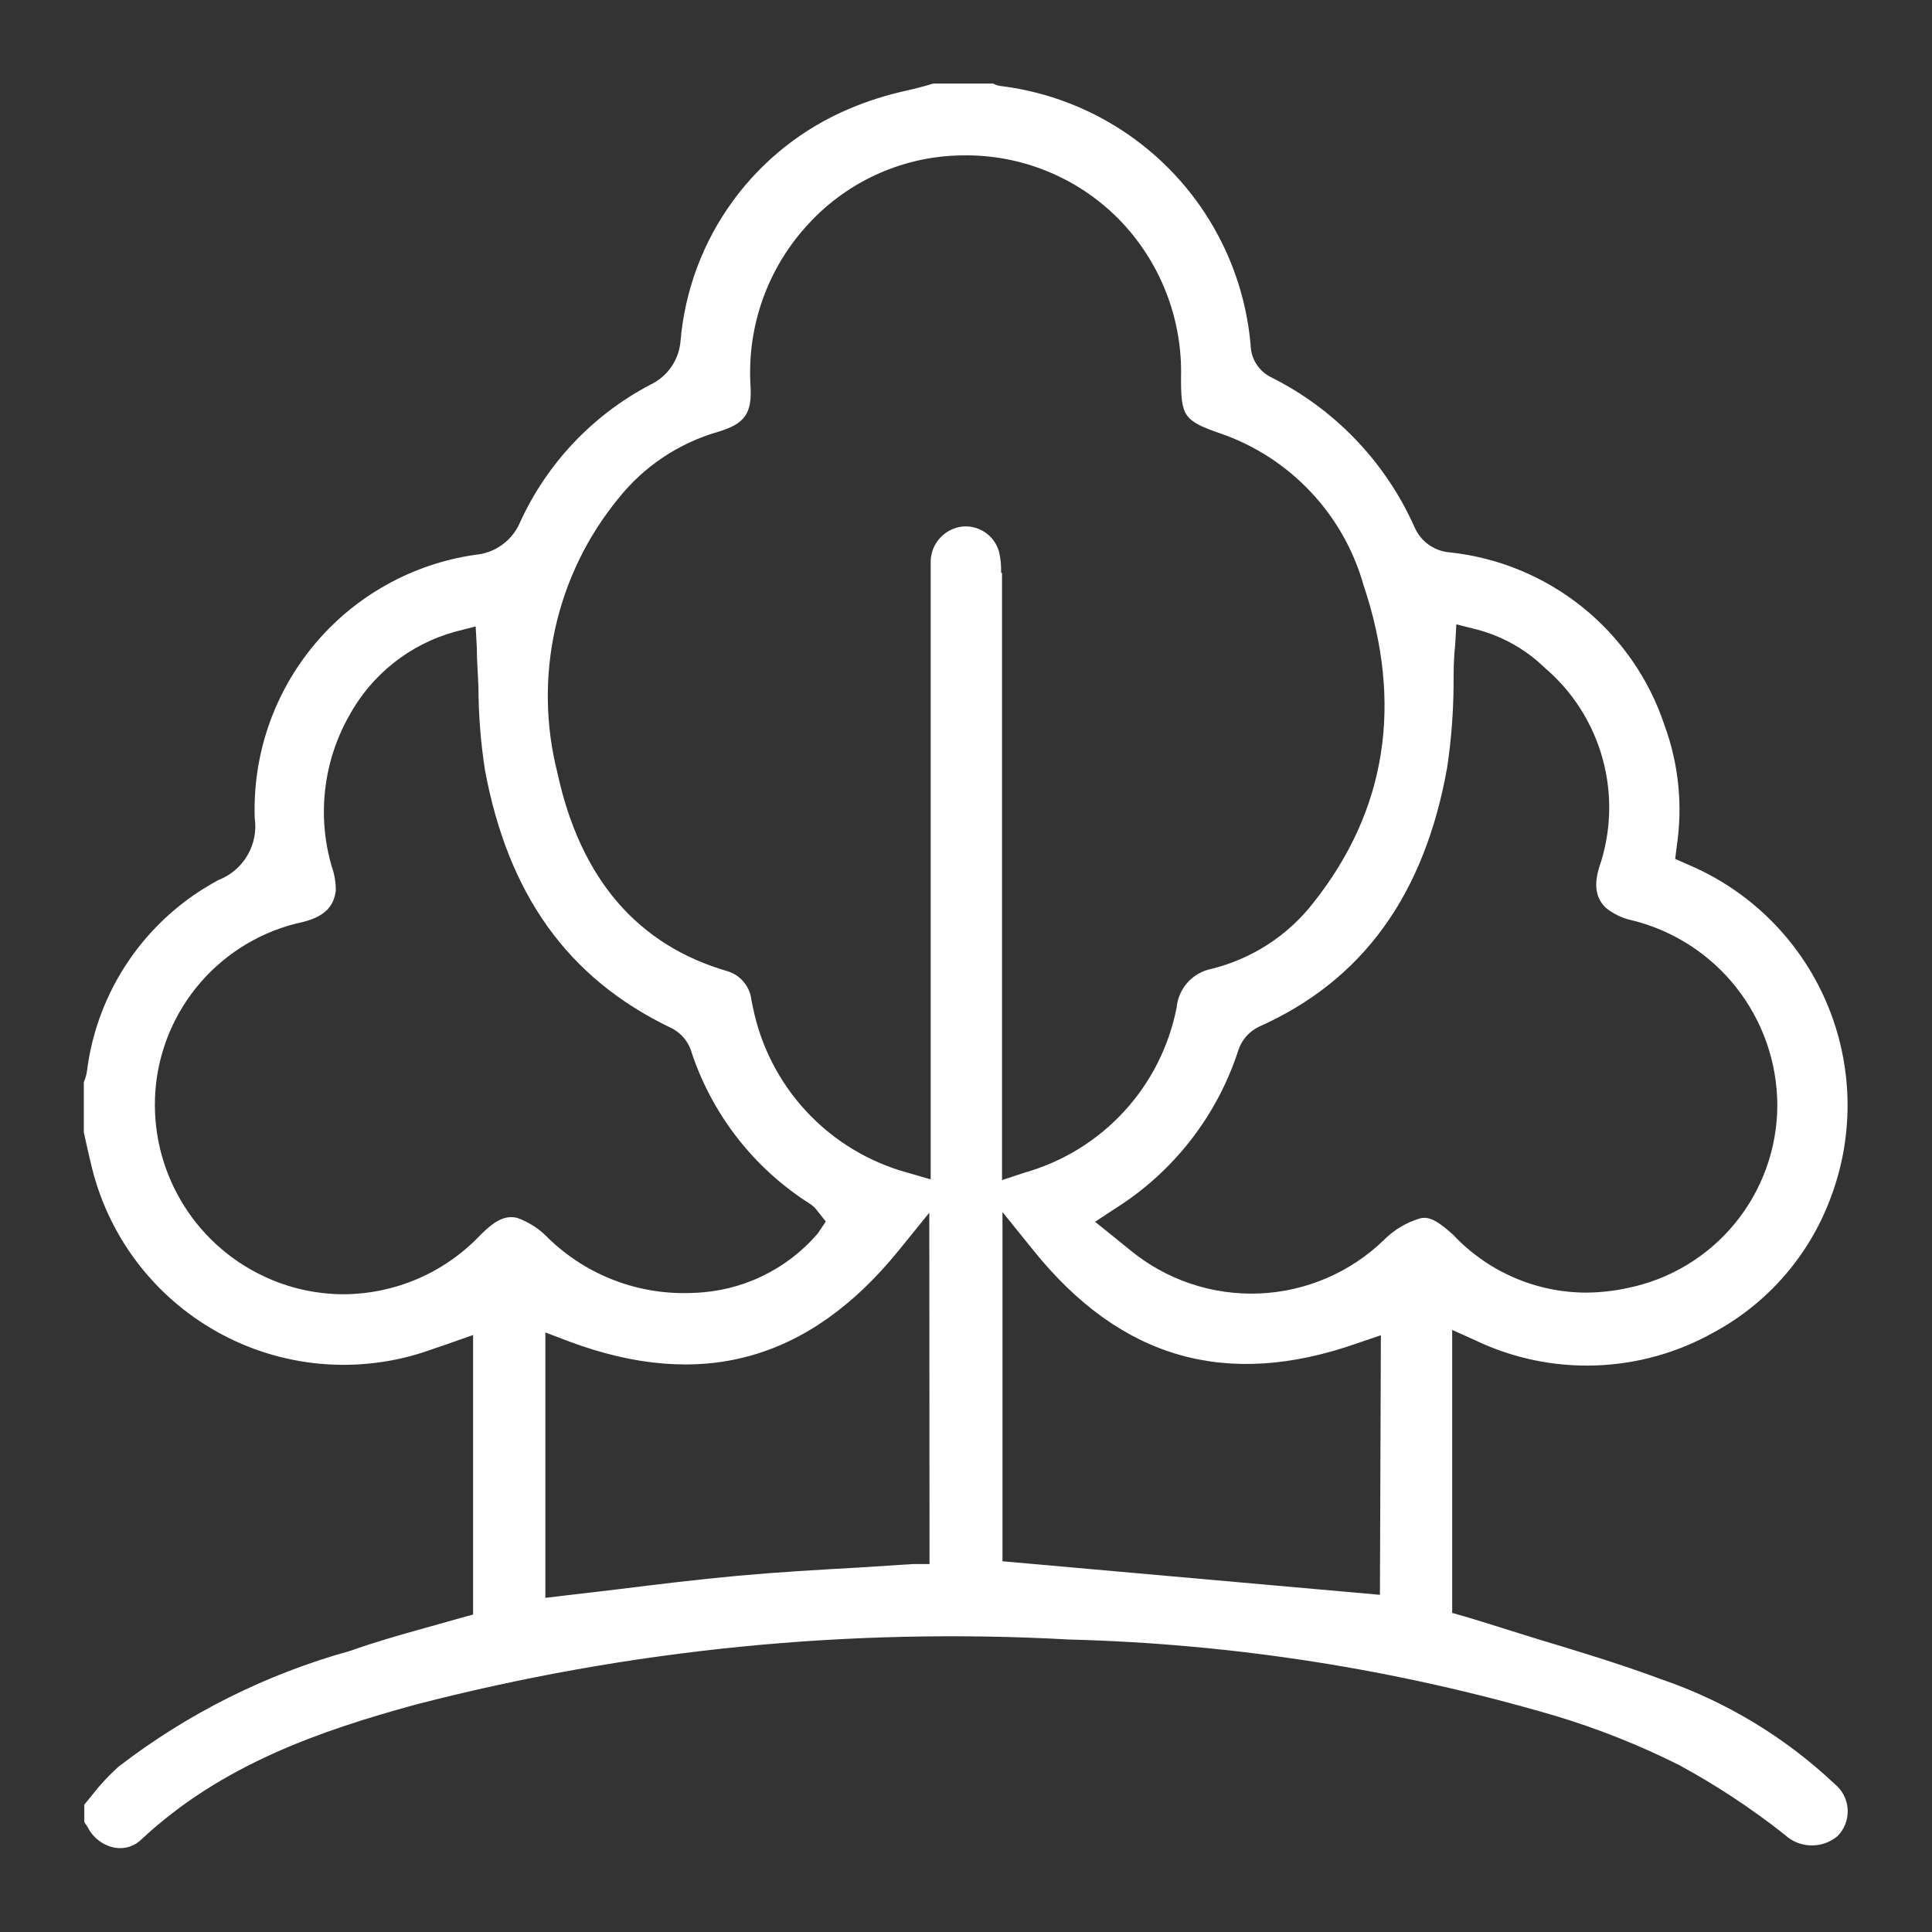 <svg width="65" height="65" viewBox="0 0 65 65" fill="none" xmlns="http://www.w3.org/2000/svg">
<rect x="0" y="0" width="65" height="65" fill="#333333" stroke="none"/>
<path d="M55.877 56.492C54.498 55.978 53.049 55.542 51.654 55.121L49.784 54.537L49.449 54.435L48.857 54.264V44.743L49.636 45.094C50.896 45.696 52.282 45.986 53.677 45.939C55.072 45.893 56.436 45.513 57.653 44.829C59.476 43.846 60.878 42.23 61.595 40.287C62.398 38.157 62.342 35.798 61.442 33.707C60.541 31.616 58.864 29.956 56.765 29.076L56.36 28.897L56.414 28.46C56.618 27.094 56.476 25.698 56.001 24.401C55.481 22.836 54.519 21.454 53.233 20.422C51.946 19.39 50.389 18.75 48.748 18.581C48.492 18.556 48.248 18.462 48.042 18.308C47.836 18.154 47.676 17.947 47.579 17.709C46.598 15.526 44.892 13.75 42.749 12.684C42.571 12.593 42.418 12.461 42.303 12.298C42.187 12.135 42.113 11.947 42.087 11.749C41.926 9.532 41.004 7.44 39.476 5.827C37.947 4.213 35.908 3.179 33.704 2.898C33.602 2.891 33.504 2.862 33.415 2.812H31.398C31.102 2.901 30.805 2.979 30.509 3.046C29.851 3.189 29.206 3.392 28.585 3.654C27.018 4.313 25.661 5.387 24.659 6.759C23.657 8.132 23.048 9.752 22.898 11.445C22.877 11.765 22.771 12.073 22.59 12.338C22.409 12.602 22.16 12.813 21.869 12.948C19.941 13.963 18.404 15.588 17.498 17.569C17.37 17.873 17.16 18.137 16.892 18.33C16.625 18.524 16.309 18.64 15.979 18.667C13.872 18.973 11.951 20.044 10.584 21.677C9.217 23.31 8.5 25.389 8.57 27.518C8.633 27.952 8.548 28.395 8.327 28.774C8.106 29.153 7.764 29.446 7.355 29.606C6.151 30.247 5.121 31.169 4.349 32.293C3.577 33.417 3.088 34.711 2.922 36.064C2.902 36.182 2.868 36.297 2.82 36.407V38.098L2.898 38.448C2.961 38.737 3.031 39.033 3.101 39.321C3.4 40.511 3.947 41.625 4.707 42.59C5.466 43.554 6.42 44.347 7.507 44.918C8.594 45.489 9.788 45.824 11.013 45.901C12.238 45.978 13.466 45.796 14.616 45.367L14.943 45.258L15.917 44.915V54.319L15.496 54.435L14.328 54.763C13.486 54.996 12.614 55.246 11.78 55.542C8.956 56.326 6.311 57.649 3.989 59.437C3.671 59.723 3.379 60.035 3.116 60.372L2.836 60.715V61.276C2.836 61.338 2.914 61.401 2.945 61.463C3.033 61.643 3.162 61.8 3.322 61.922C3.481 62.044 3.667 62.127 3.864 62.164C4.027 62.193 4.194 62.181 4.352 62.131C4.509 62.081 4.652 61.993 4.768 61.876C7.456 59.367 10.79 58.222 13.985 57.349C21.159 55.49 28.578 54.751 35.979 55.16C41.502 55.303 46.983 56.162 52.285 57.715C53.733 58.148 55.141 58.706 56.492 59.383C57.738 60.06 58.924 60.842 60.037 61.72C60.276 61.947 60.59 62.078 60.919 62.087C61.248 62.098 61.569 61.986 61.821 61.775C61.938 61.657 62.028 61.517 62.087 61.362C62.146 61.208 62.172 61.042 62.163 60.877C62.154 60.712 62.111 60.551 62.036 60.403C61.961 60.256 61.856 60.126 61.728 60.022C60.052 58.441 58.057 57.237 55.877 56.492ZM16.143 41.572C15.55 42.191 14.84 42.685 14.053 43.024C13.266 43.362 12.418 43.539 11.562 43.544C10.623 43.542 9.697 43.332 8.851 42.928C7.689 42.376 6.721 41.485 6.075 40.372C5.428 39.26 5.133 37.978 5.228 36.695C5.331 35.344 5.867 34.063 6.757 33.041C7.647 32.019 8.843 31.311 10.167 31.024C11.055 30.813 11.235 30.377 11.297 29.98C11.301 29.693 11.254 29.408 11.157 29.138C10.914 28.3 10.84 27.422 10.941 26.555C11.041 25.688 11.313 24.85 11.741 24.09C12.115 23.401 12.623 22.796 13.236 22.308C13.849 21.821 14.554 21.462 15.309 21.254L16.003 21.075L16.042 21.784C16.042 22.228 16.081 22.68 16.096 23.123C16.1 24.052 16.173 24.979 16.314 25.897C17.093 30.096 19.103 32.909 22.547 34.569C22.863 34.713 23.109 34.976 23.233 35.301C23.923 37.459 25.352 39.304 27.268 40.513C27.355 40.574 27.431 40.647 27.494 40.731L27.783 41.097L27.51 41.502C26.991 42.107 26.351 42.597 25.632 42.94C24.913 43.284 24.13 43.473 23.334 43.497C22.439 43.542 21.544 43.403 20.705 43.088C19.866 42.773 19.101 42.289 18.457 41.666C18.163 41.355 17.8 41.117 17.397 40.973C17.062 40.903 16.735 40.965 16.143 41.572ZM31.273 52.62H30.72L28.912 52.737C27.502 52.815 26.17 52.893 24.806 53.017C23.443 53.142 22.111 53.306 20.794 53.469L19.002 53.68L18.348 53.758V44.829L19.127 45.125C23.575 46.792 27.206 45.795 30.229 42.079L31.265 40.801L31.273 52.62ZM33.68 19.275C33.69 19.034 33.666 18.793 33.61 18.558C33.535 18.292 33.367 18.061 33.137 17.907C32.908 17.753 32.631 17.686 32.356 17.717C32.078 17.754 31.821 17.888 31.631 18.094C31.44 18.3 31.327 18.566 31.312 18.846C31.312 18.979 31.312 19.103 31.312 19.236V39.679L30.533 39.453C29.233 39.098 28.058 38.388 27.139 37.403C26.22 36.418 25.593 35.196 25.328 33.875L25.282 33.657C25.26 33.437 25.175 33.227 25.036 33.055C24.898 32.882 24.713 32.753 24.503 32.683C21.456 31.811 19.524 29.567 18.753 25.998C18.349 24.408 18.324 22.744 18.68 21.142C19.035 19.54 19.762 18.044 20.802 16.774C21.658 15.696 22.829 14.912 24.152 14.53C25.064 14.257 25.305 13.915 25.25 12.972C25.19 11.977 25.333 10.98 25.67 10.043C26.008 9.105 26.533 8.246 27.214 7.518C27.871 6.807 28.665 6.238 29.549 5.844C30.433 5.45 31.388 5.24 32.356 5.228C33.33 5.207 34.298 5.385 35.202 5.749C36.106 6.113 36.927 6.657 37.615 7.347C38.312 8.052 38.86 8.891 39.224 9.814C39.588 10.736 39.762 11.723 39.734 12.715C39.734 14 39.82 14.156 41.066 14.585C42.218 14.985 43.257 15.657 44.093 16.544C44.93 17.431 45.541 18.507 45.873 19.68C47.213 23.669 46.652 27.261 44.19 30.369C43.329 31.478 42.118 32.263 40.755 32.597C40.446 32.66 40.165 32.82 39.955 33.054C39.744 33.289 39.615 33.585 39.586 33.898C39.331 35.203 38.72 36.412 37.821 37.391C36.921 38.37 35.769 39.081 34.491 39.446L33.712 39.703V19.275H33.68ZM46.426 53.656L33.727 52.527V40.778L34.771 42.071C37.7 45.709 41.261 46.746 45.678 45.188L46.458 44.923L46.426 53.656ZM47.759 40.996C47.319 41.129 46.918 41.367 46.59 41.689C45.459 42.798 43.958 43.449 42.375 43.517C40.793 43.584 39.241 43.064 38.02 42.056L36.843 41.105L37.506 40.669C39.478 39.432 40.951 37.54 41.666 35.324C41.722 35.155 41.812 34.999 41.93 34.865C42.048 34.731 42.191 34.623 42.352 34.545C45.85 32.987 47.922 30.104 48.686 25.835C48.824 24.917 48.897 23.99 48.904 23.061C48.904 22.617 48.904 22.157 48.958 21.706L48.997 21.004L49.675 21.176C50.537 21.399 51.326 21.842 51.966 22.461C52.912 23.266 53.593 24.337 53.921 25.535C54.249 26.733 54.209 28.003 53.804 29.177C53.563 29.956 53.804 30.315 54.015 30.533C54.272 30.745 54.577 30.892 54.903 30.961C56.297 31.304 57.537 32.104 58.424 33.234C59.311 34.364 59.794 35.758 59.796 37.194C59.791 38.64 59.287 40.04 58.371 41.158C57.454 42.277 56.18 43.045 54.763 43.333C54.299 43.434 53.827 43.486 53.352 43.489C52.515 43.485 51.687 43.31 50.92 42.975C50.152 42.64 49.461 42.152 48.888 41.541C48.351 41.058 48.07 40.91 47.759 40.996Z" fill="white"/>
</svg>
